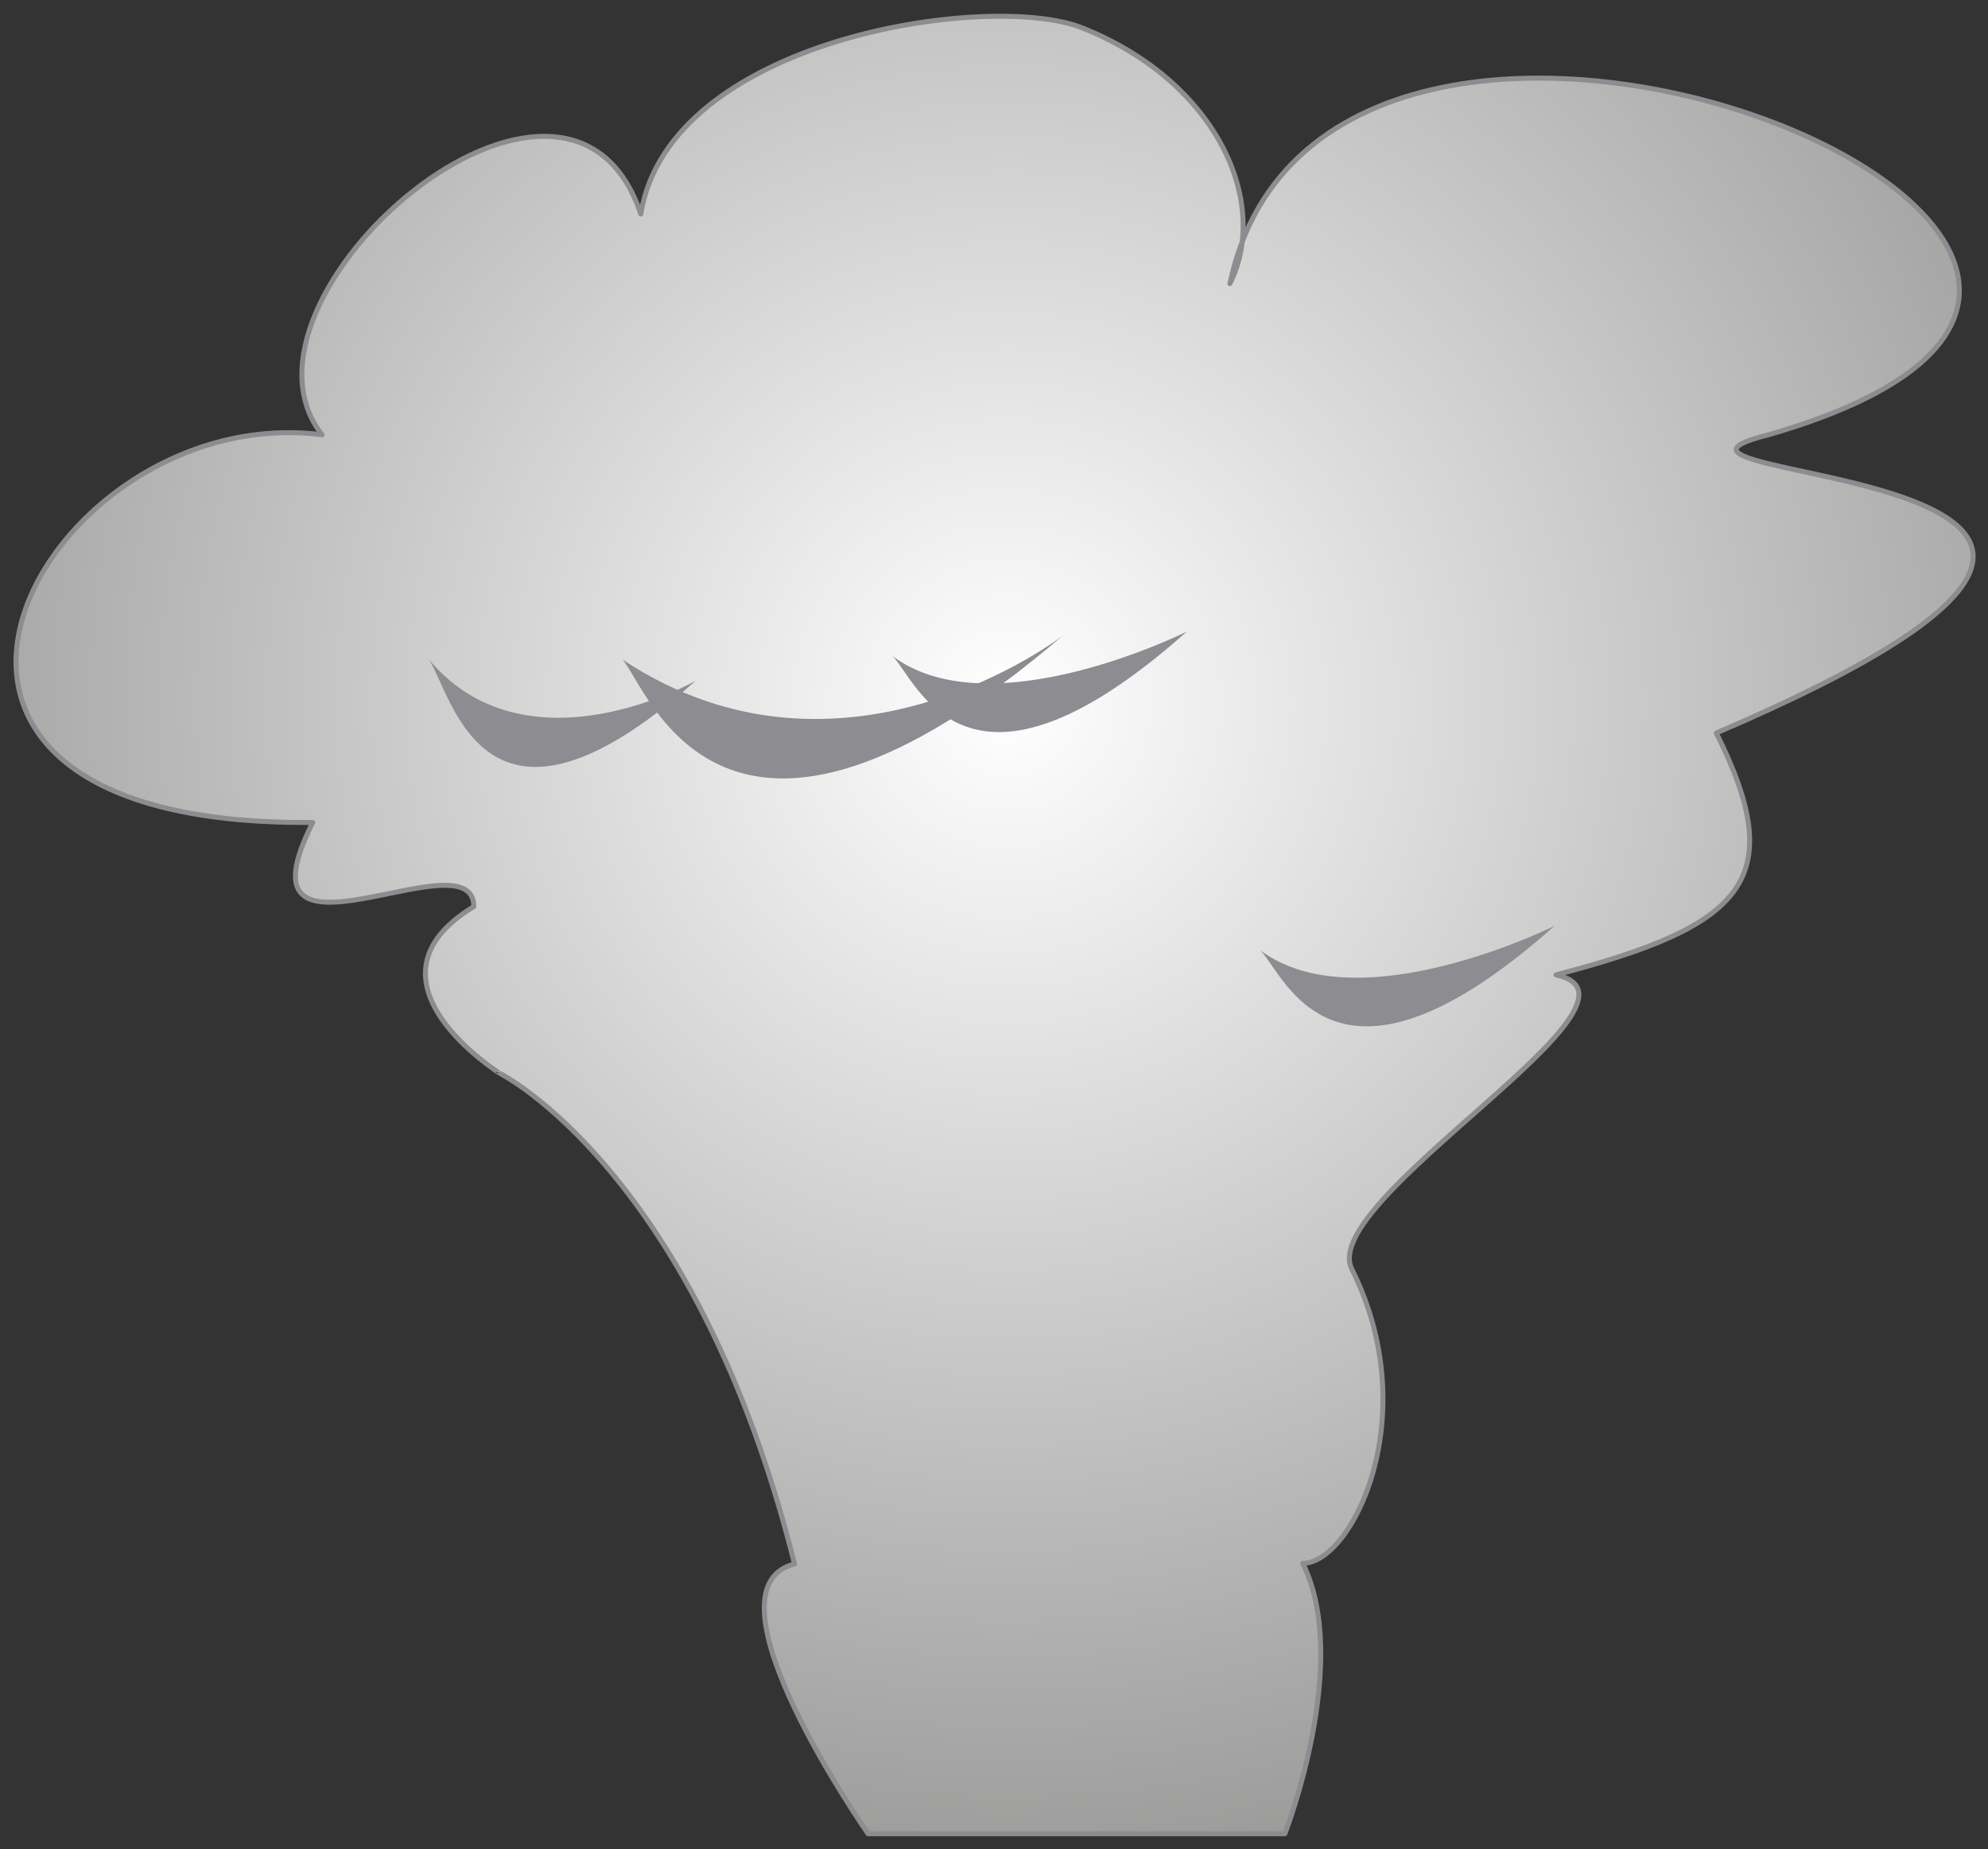 <?xml version="1.0" encoding="utf-8"?>

<!-- Copyright 2016 Siemens AG -->

<!-- Generator: Adobe Illustrator 16.0.4, SVG Export Plug-In . SVG Version: 6.00 Build 0)  -->
<!DOCTYPE svg PUBLIC "-//W3C//DTD SVG 1.1//EN" "http://www.w3.org/Graphics/SVG/1.1/DTD/svg11.dtd">
<svg version="1.1" id="Smoke_1" xmlns="http://www.w3.org/2000/svg" xmlns:xlink="http://www.w3.org/1999/xlink" x="0px" y="0px"
	 width="300px" height="279px" viewBox="0 0 300 279" enable-background="new 0 0 300 279" xml:space="preserve">
<rect x="0" y="0" width="300" height="279" fill="#333333" stroke="none"/>
<radialGradient id="Shape_Smoke_1_" cx="152.292" cy="105.976" r="231.791" fx="151.902" fy="106.132" gradientUnits="userSpaceOnUse">
	<stop  offset="0" style="stop-color:#FFFFFF"/>
	<stop  offset="1" style="stop-color:#7C7C7B"/>
</radialGradient>
<path id="Shape_Smoke" fill="url(#Shape_Smoke_1_)" stroke="#8C8C91" stroke-width="0.75" stroke-linecap="round" stroke-linejoin="round" stroke-miterlimit="10" d="
	M193.9,276.7H131c0,0-25.9-37-11.1-40.7c-14.8-59.2-44.4-74-44.4-74S53,148,71.5,136.8c0-11.1-36.9,12.2-24.3-12.7
	c-76.4,0.7-40.7-63.9,1.4-58.5C32.4,45.1,85.6-1,96.7,32.3c4.3-26.6,52.8-33.6,66.6-28.1c20.4,8.1,28.4,26.4,22.3,38.6
	c14.7-69.7,173.9-3.9,81.3,22.8c-29.6,7.4,88.8,3.7-7.9,45c11.1,22.2,4.2,29.1-24.2,36.5c17.3,3.7-36.1,33.9-30.8,44.4
	c11.1,22.2,0,44.4-7.4,44.4C204,250.8,193.9,276.7,193.9,276.7z"/>
<g id="Smoke_Shadows">
	<path id="Right" fill="#8C8C91" d="M190.2,143.4c3.7,3.7,11.1,25.9,44.4-3.7C234.6,139.7,205,154.5,190.2,143.4z"/>
	<path id="_x33_" fill="#8C8C91" d="M134.7,99c3.7,3.7,11.1,25.9,44.4-3.7C179.1,95.3,149.5,110.1,134.7,99z"/>
	<path id="_x32_" fill="#8C8C91" d="M93.9,99.5c3.7,3.7,14.8,40.7,66.6-3.7C160.6,95.8,127.3,121.7,93.9,99.5z"/>
	<path id="Left" fill="#8C8C91" d="M64.3,99c3.7,3.7,7.4,33.3,40.7,3.7C105.1,102.7,79.1,117.5,64.3,99z"/>
</g>
</svg>
